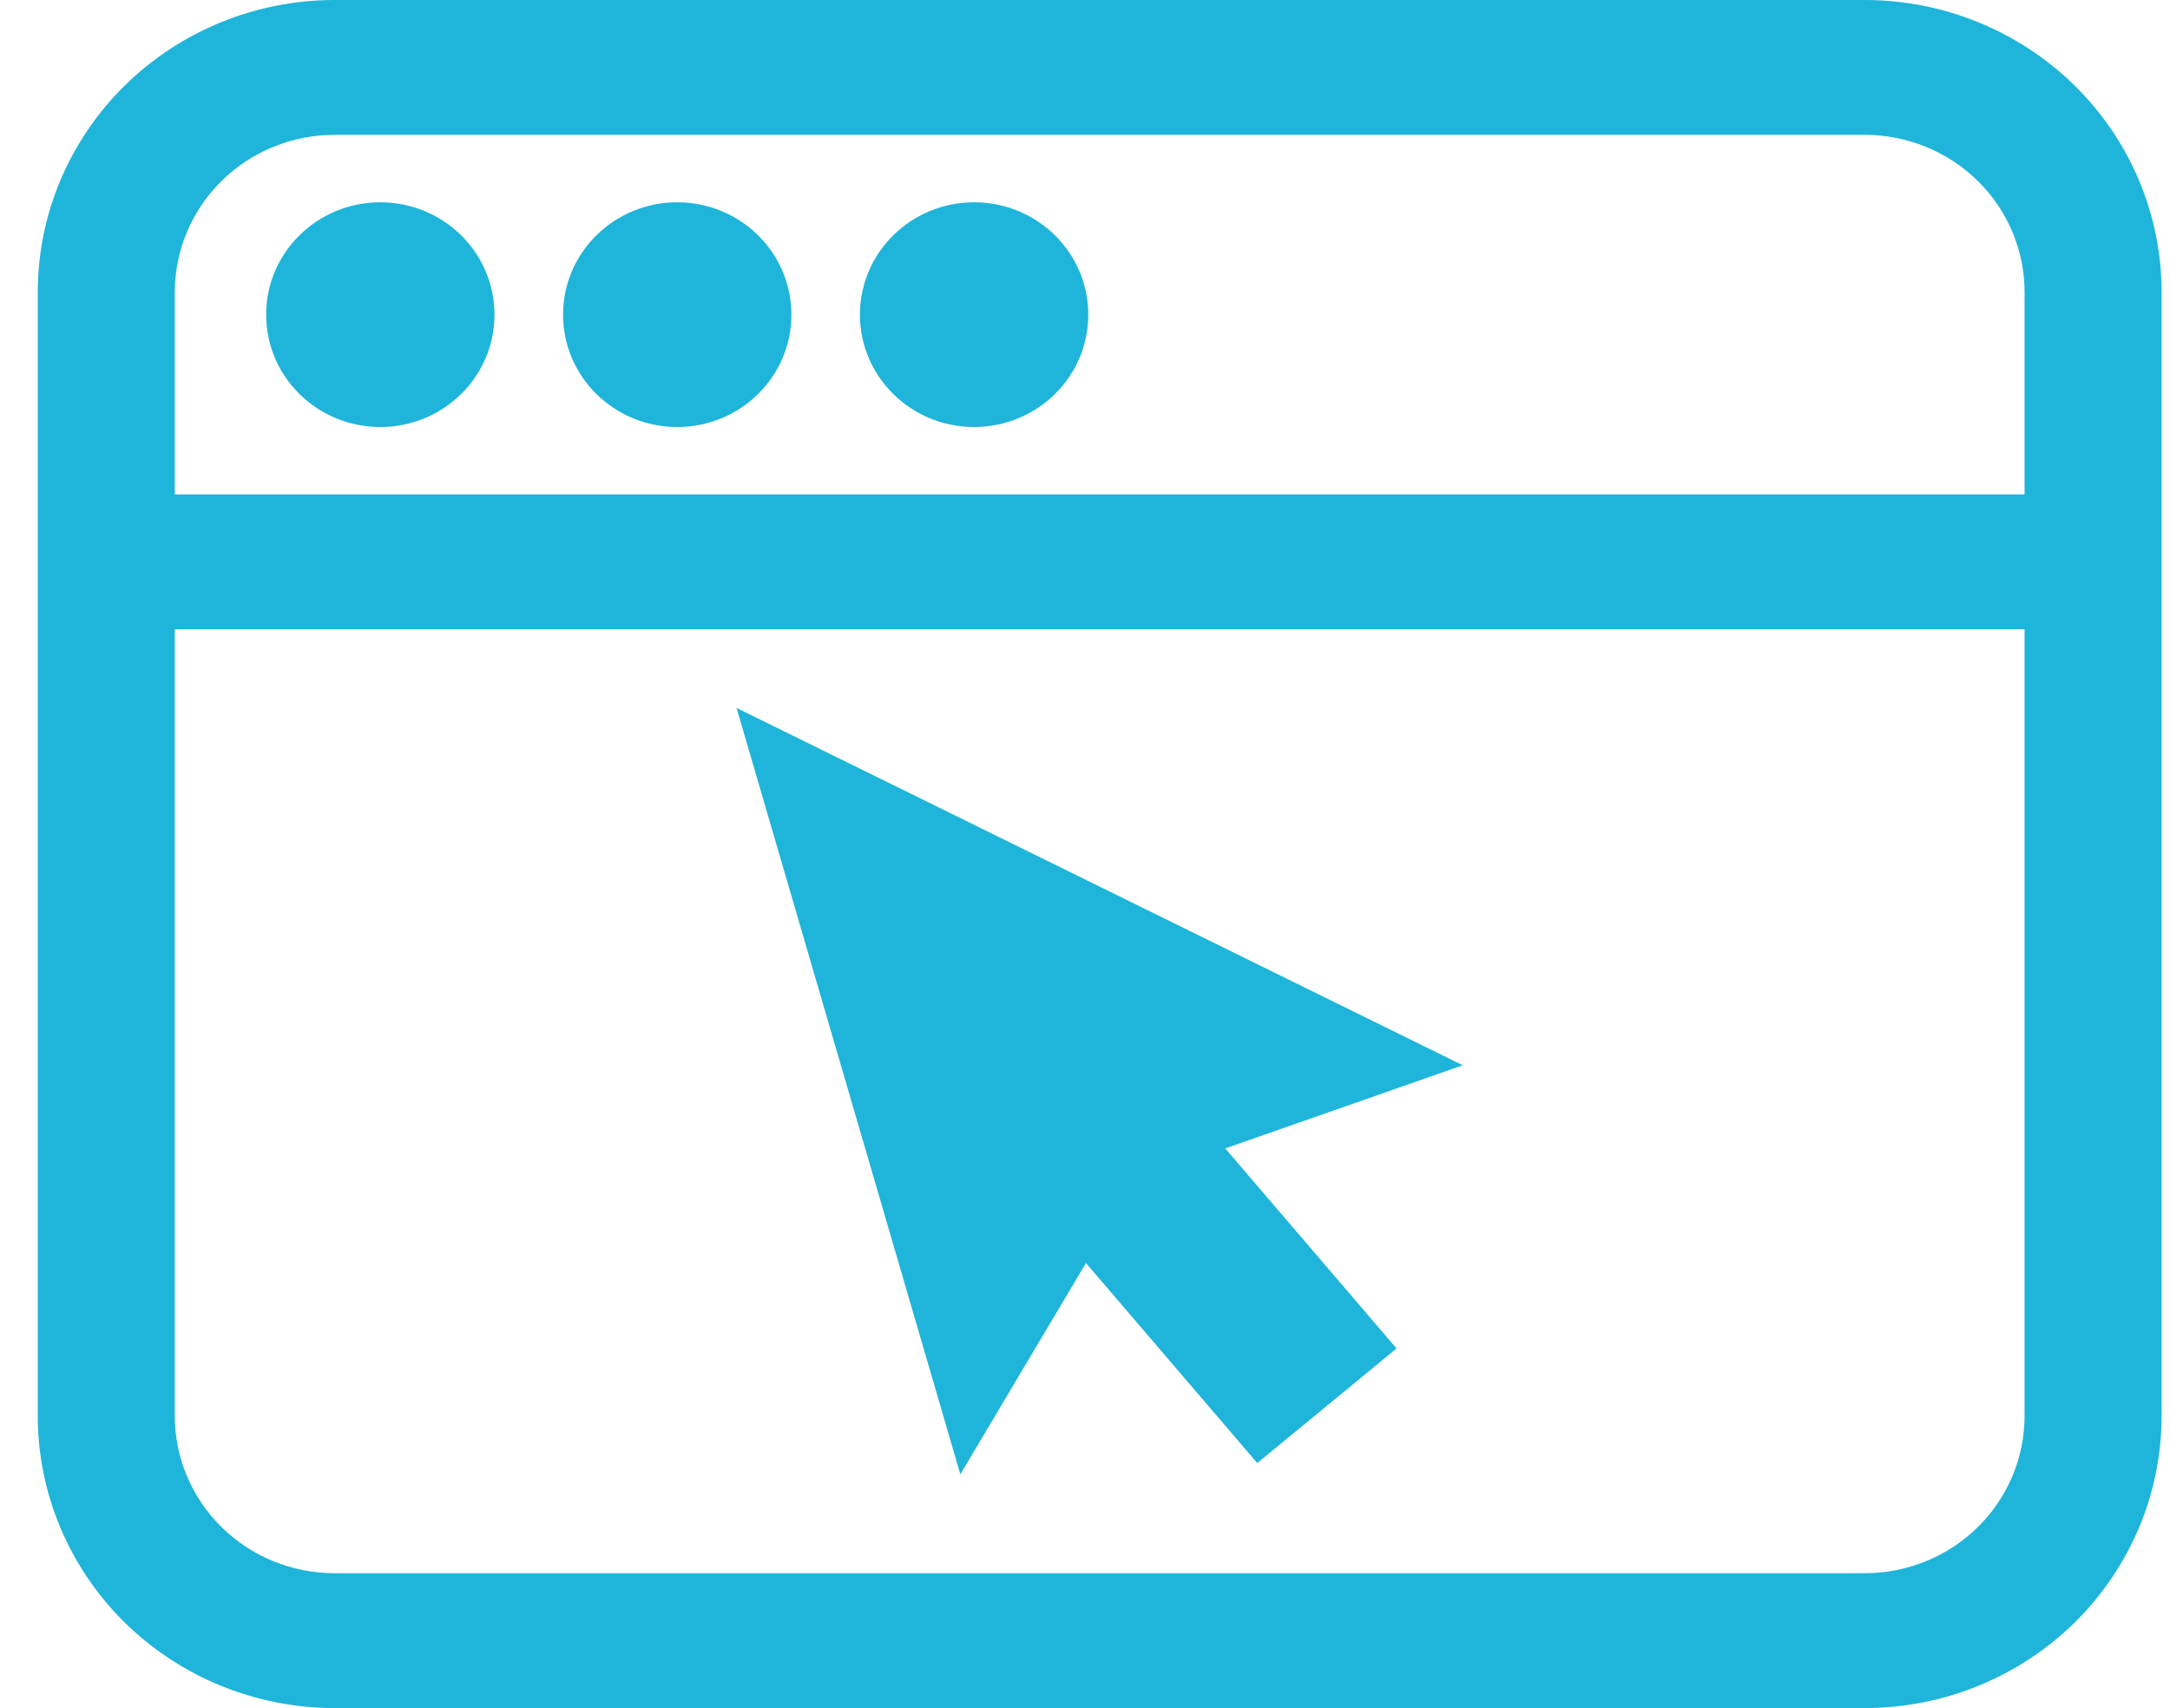<svg width="47" height="37" viewBox="0 0 47 37" fill="none" xmlns="http://www.w3.org/2000/svg">
<path fill-rule="evenodd" clip-rule="evenodd" d="M40.388 0H7.248C5.543 0 3.907 0.667 2.701 1.854C1.496 3.041 0.818 4.65 0.818 6.329V30.671C0.818 31.502 0.984 32.325 1.308 33.093C1.631 33.861 2.104 34.559 2.701 35.147C3.299 35.734 4.007 36.2 4.787 36.518C5.568 36.836 6.404 37 7.248 37H40.388C41.232 37 42.069 36.836 42.849 36.518C43.629 36.2 44.338 35.734 44.935 35.147C45.532 34.559 46.005 33.861 46.329 33.093C46.652 32.325 46.818 31.502 46.818 30.671V6.329C46.818 4.65 46.141 3.041 44.935 1.854C43.729 0.667 42.093 0 40.388 0ZM43.85 30.671C43.85 31.575 43.486 32.442 42.836 33.081C42.187 33.72 41.306 34.079 40.388 34.079H7.248C6.33 34.079 5.449 33.72 4.8 33.081C4.151 32.442 3.786 31.575 3.786 30.671V13.631H43.85V30.671ZM43.85 10.71H3.786V6.329C3.786 5.425 4.151 4.558 4.8 3.919C5.449 3.28 6.33 2.921 7.248 2.921H40.388C41.306 2.921 42.187 3.28 42.836 3.919C43.486 4.558 43.85 5.425 43.85 6.329V10.71ZM14.668 9.25C16.034 9.25 17.141 8.161 17.141 6.816C17.141 5.472 16.034 4.382 14.668 4.382C13.302 4.382 12.195 5.472 12.195 6.816C12.195 8.161 13.302 9.25 14.668 9.25ZM23.571 6.816C23.571 8.161 22.464 9.25 21.098 9.25C19.732 9.25 18.625 8.161 18.625 6.816C18.625 5.472 19.732 4.382 21.098 4.382C22.464 4.382 23.571 5.472 23.571 6.816ZM8.237 9.25C9.603 9.25 10.71 8.161 10.71 6.816C10.71 5.472 9.603 4.382 8.237 4.382C6.871 4.382 5.764 5.472 5.764 6.816C5.764 8.161 6.871 9.25 8.237 9.25ZM27.231 31.693L23.521 27.36L20.8 31.936L15.953 15.335L31.682 23.076L26.538 24.877L30.248 29.21L27.231 31.693Z" fill="#1FB5DA"/>
</svg>
